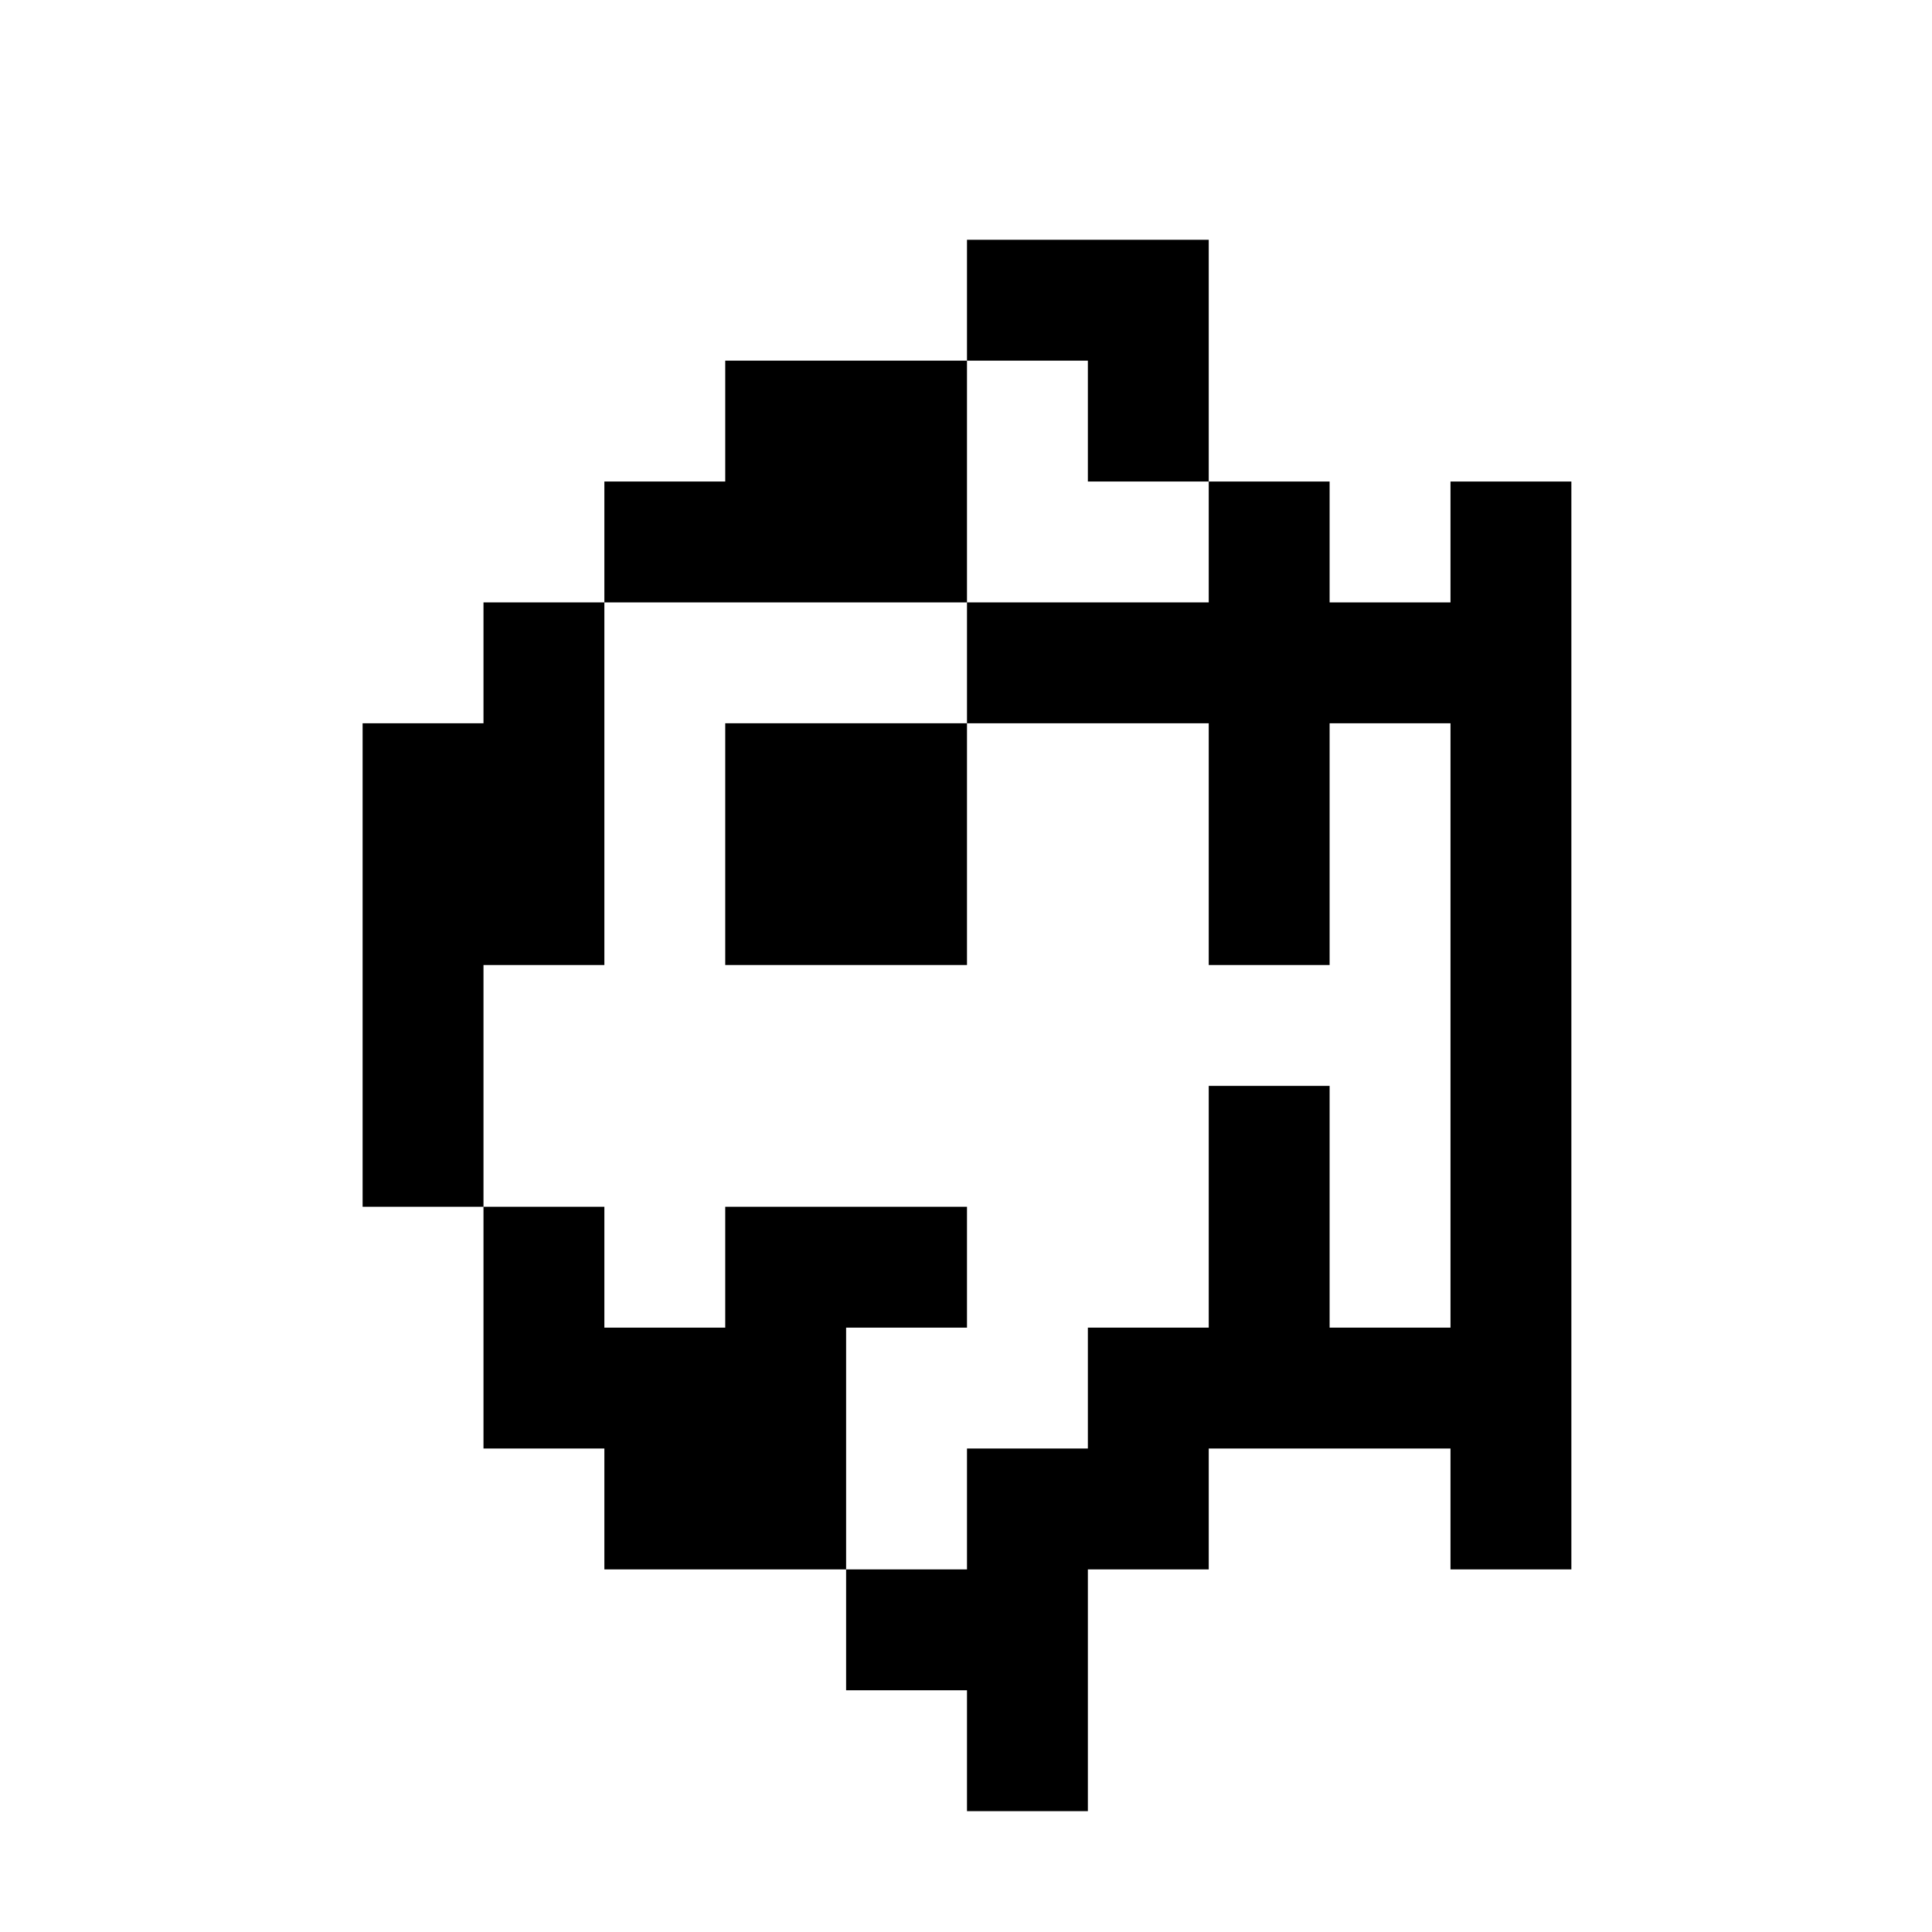 <?xml version="1.0" standalone="no"?>
<!DOCTYPE svg PUBLIC "-//W3C//DTD SVG 20010904//EN"
 "http://www.w3.org/TR/2001/REC-SVG-20010904/DTD/svg10.dtd">
<svg version="1.0" xmlns="http://www.w3.org/2000/svg"
 width="468pt" height="468pt" viewBox="0 0 468 468"
 preserveAspectRatio="xMidYMid meet">
<g transform="translate(0,468) scale(0.366,-0.366)"
fill="#000000" stroke="none">
<path d="M640 1080 l0 -40 -80 0 -80 0 0 -40 0 -40 -40 0 -40 0 0 -40 0 -40
-40 0 -40 0 0 -40 0 -40 -40 0 -40 0 0 -160 0 -160 40 0 40 0 0 -80 0 -80 40
0 40 0 0 -40 0 -40 80 0 80 0 0 -40 0 -40 40 0 40 0 0 -40 0 -40 40 0 40 0 0
80 0 80 40 0 40 0 0 40 0 40 80 0 80 0 0 -40 0 -40 40 0 40 0 0 360 0 360 -40
0 -40 0 0 -40 0 -40 -40 0 -40 0 0 40 0 40 -40 0 -40 0 0 80 0 80 -80 0 -80 0
0 -40z m80 -80 l0 -40 40 0 40 0 0 -40 0 -40 -80 0 -80 0 0 -40 0 -40 80 0 80
0 0 -80 0 -80 40 0 40 0 0 80 0 80 40 0 40 0 0 -200 0 -200 -40 0 -40 0 0 80
0 80 -40 0 -40 0 0 -80 0 -80 -40 0 -40 0 0 -40 0 -40 -40 0 -40 0 0 -40 0
-40 -40 0 -40 0 0 80 0 80 40 0 40 0 0 40 0 40 -80 0 -80 0 0 -40 0 -40 -40 0
-40 0 0 40 0 40 -40 0 -40 0 0 80 0 80 40 0 40 0 0 120 0 120 120 0 120 0 0
80 0 80 40 0 40 0 0 -40z"/>
<path d="M480 720 l0 -80 80 0 80 0 0 80 0 80 -80 0 -80 0 0 -80z"/>
</g>
</svg>

